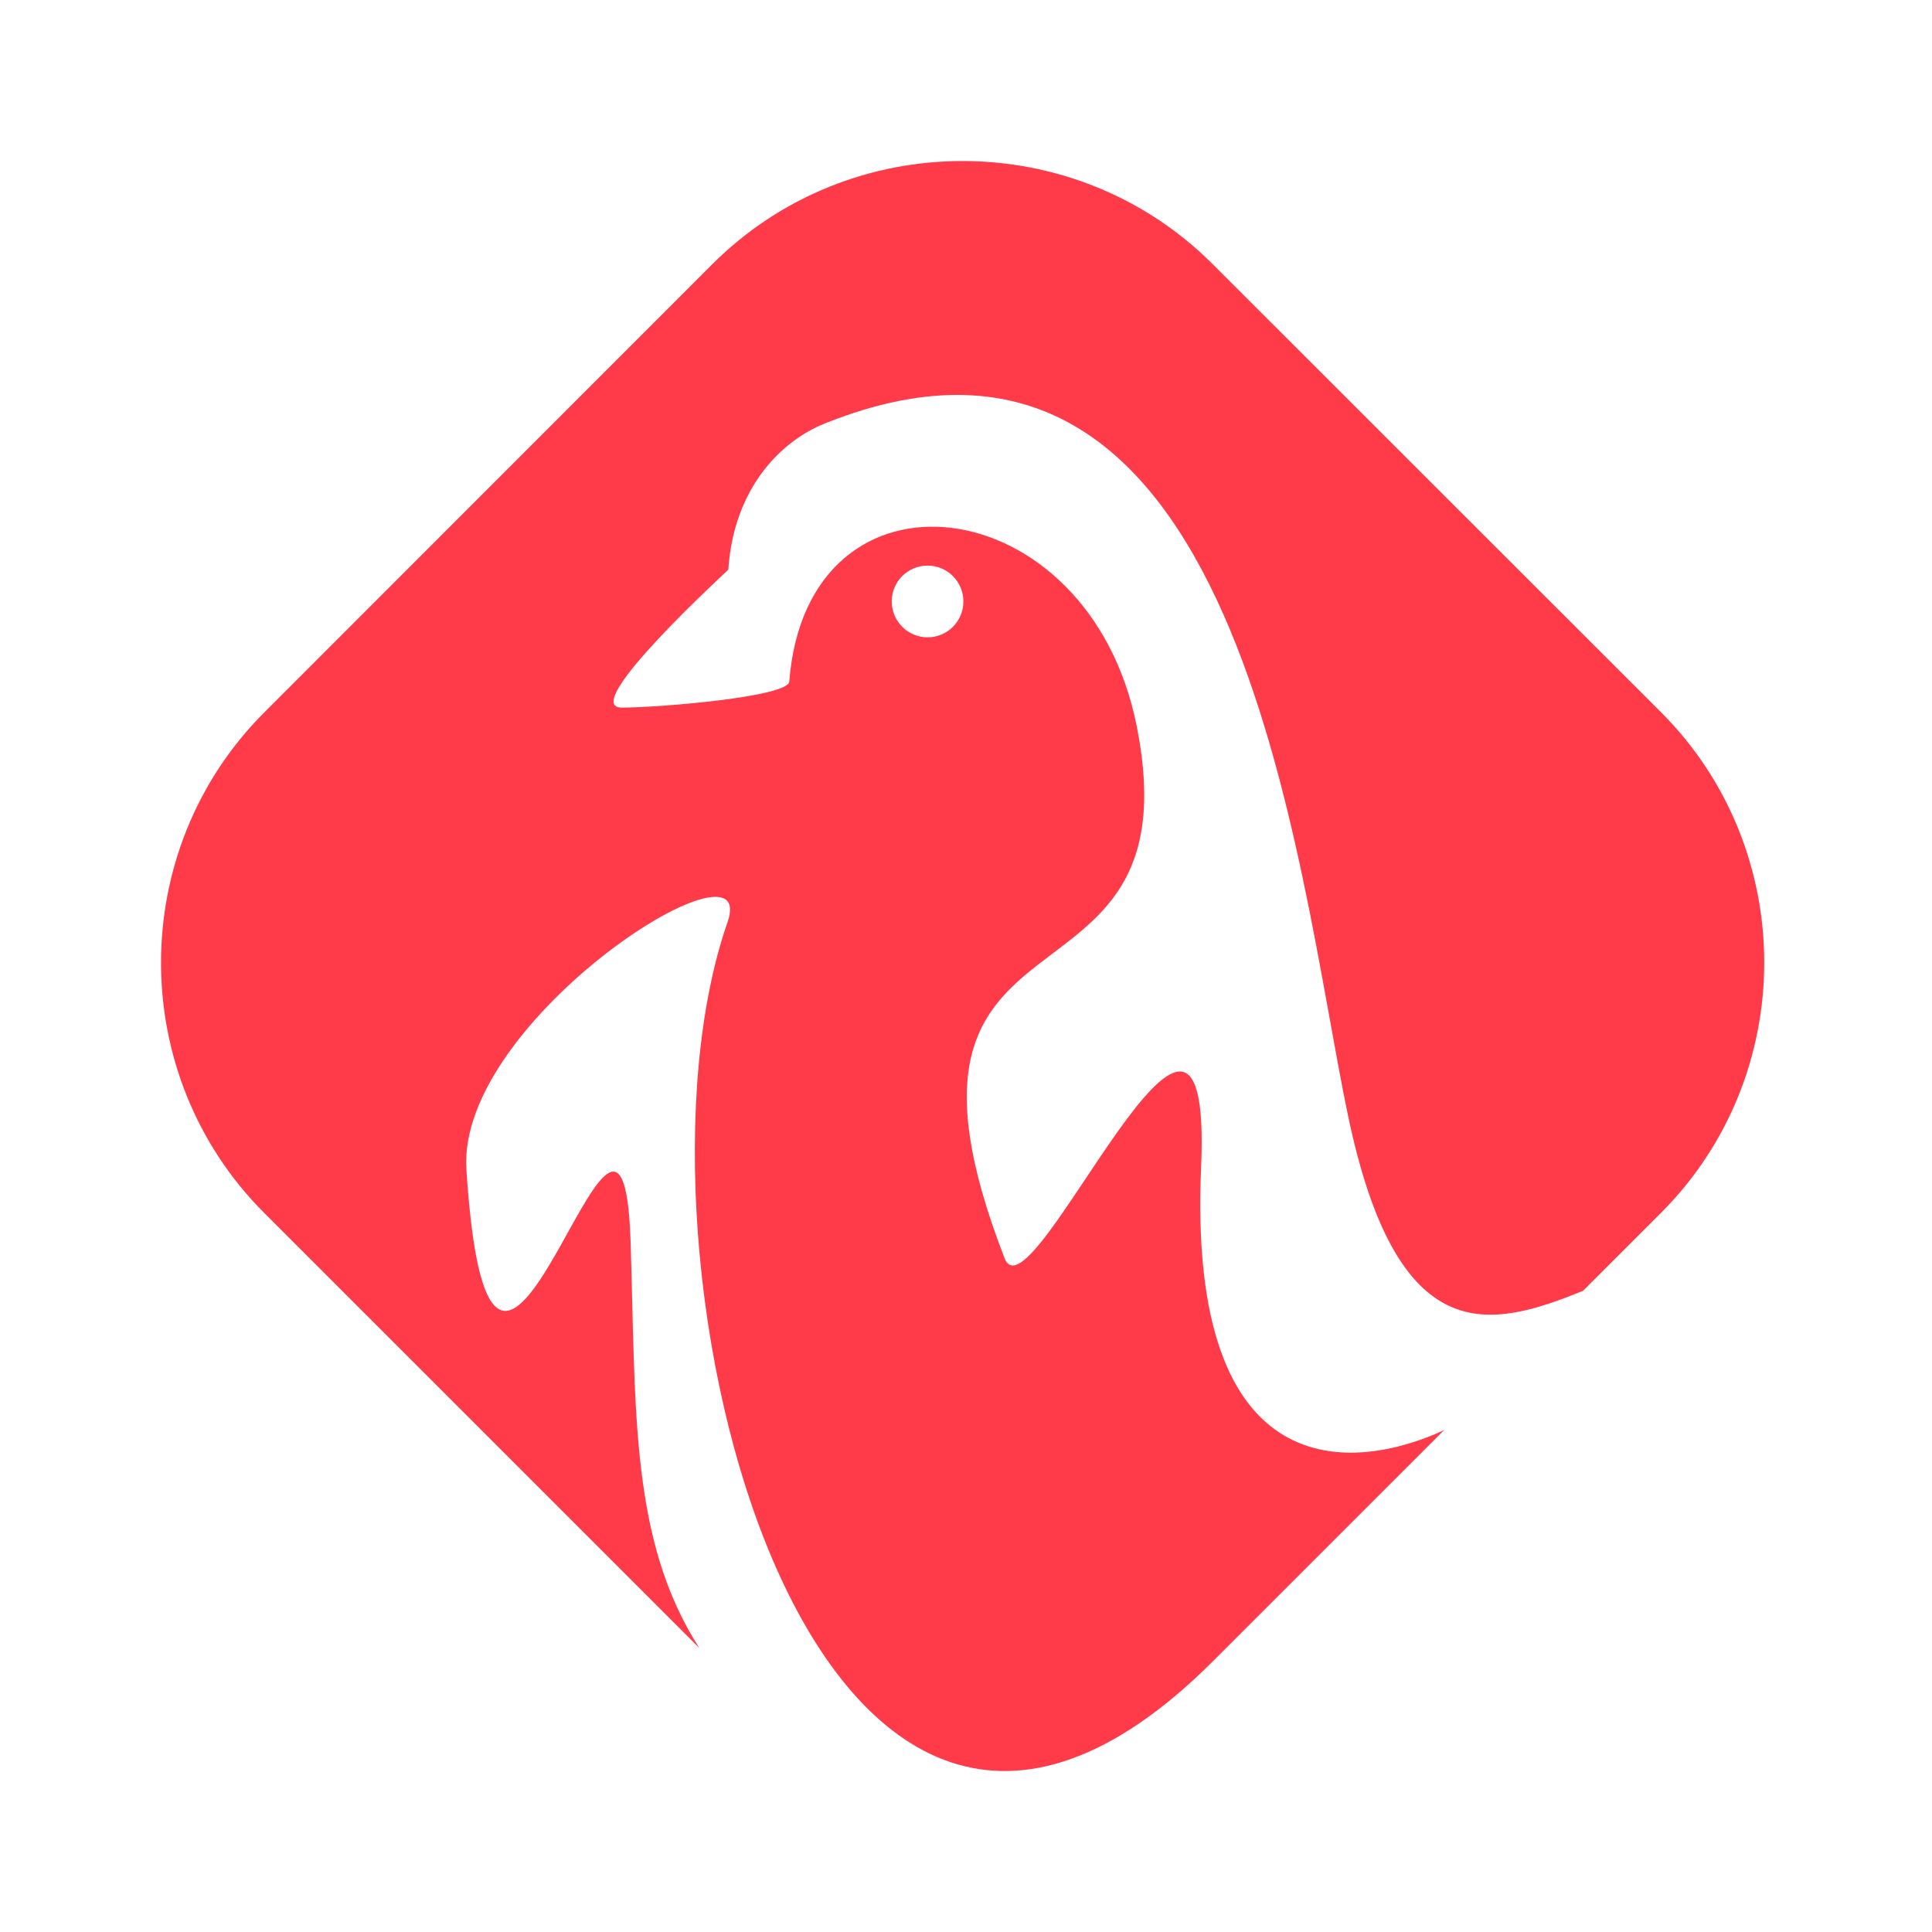 <svg width="32" height="32" viewBox="0 0 32 32" fill="none" xmlns="http://www.w3.org/2000/svg">
<g clip-path="url(#clip0_2_527)">
<path fill-rule="evenodd" clip-rule="evenodd" d="M15.364 9.368C15.691 9.368 15.957 9.634 15.957 9.962C15.957 10.29 15.691 10.556 15.364 10.556C15.036 10.556 14.77 10.29 14.77 9.962C14.77 9.632 15.036 9.368 15.364 9.368ZM13.664 7.013C20.563 4.246 21.471 14.383 22.326 18.472C23.149 22.408 24.694 21.998 26.22 21.38L27.512 20.088C29.791 17.808 29.791 14.077 27.512 11.797L20.088 4.377C17.809 2.097 14.077 2.097 11.797 4.377L4.377 11.8C2.097 14.08 2.097 17.811 4.377 20.091L11.584 27.298C10.431 25.503 10.535 23.354 10.444 20.552C10.303 16.258 8.148 25.892 7.725 19.372C7.562 16.876 12.601 13.701 12.05 15.275C10.135 20.752 13.414 34.191 20.091 27.514L23.919 23.687C22.432 24.377 19.66 24.675 19.894 19.332C20.099 14.642 17.076 21.969 16.639 20.84C14.176 14.49 19.843 17.164 18.829 12.034C18.04 8.047 13.366 7.496 13.073 11.288C13.054 11.544 10.91 11.72 10.298 11.72C9.562 11.72 12.063 9.443 12.063 9.435C12.154 8.076 12.942 7.301 13.664 7.013Z" fill="#FF3B4A"/>
</g>
<defs>
<clipPath id="clip0_2_527">
<rect width="26.555" height="26.667" fill="white" transform="translate(2.667 2.667)"/>
</clipPath>
</defs>
</svg>
